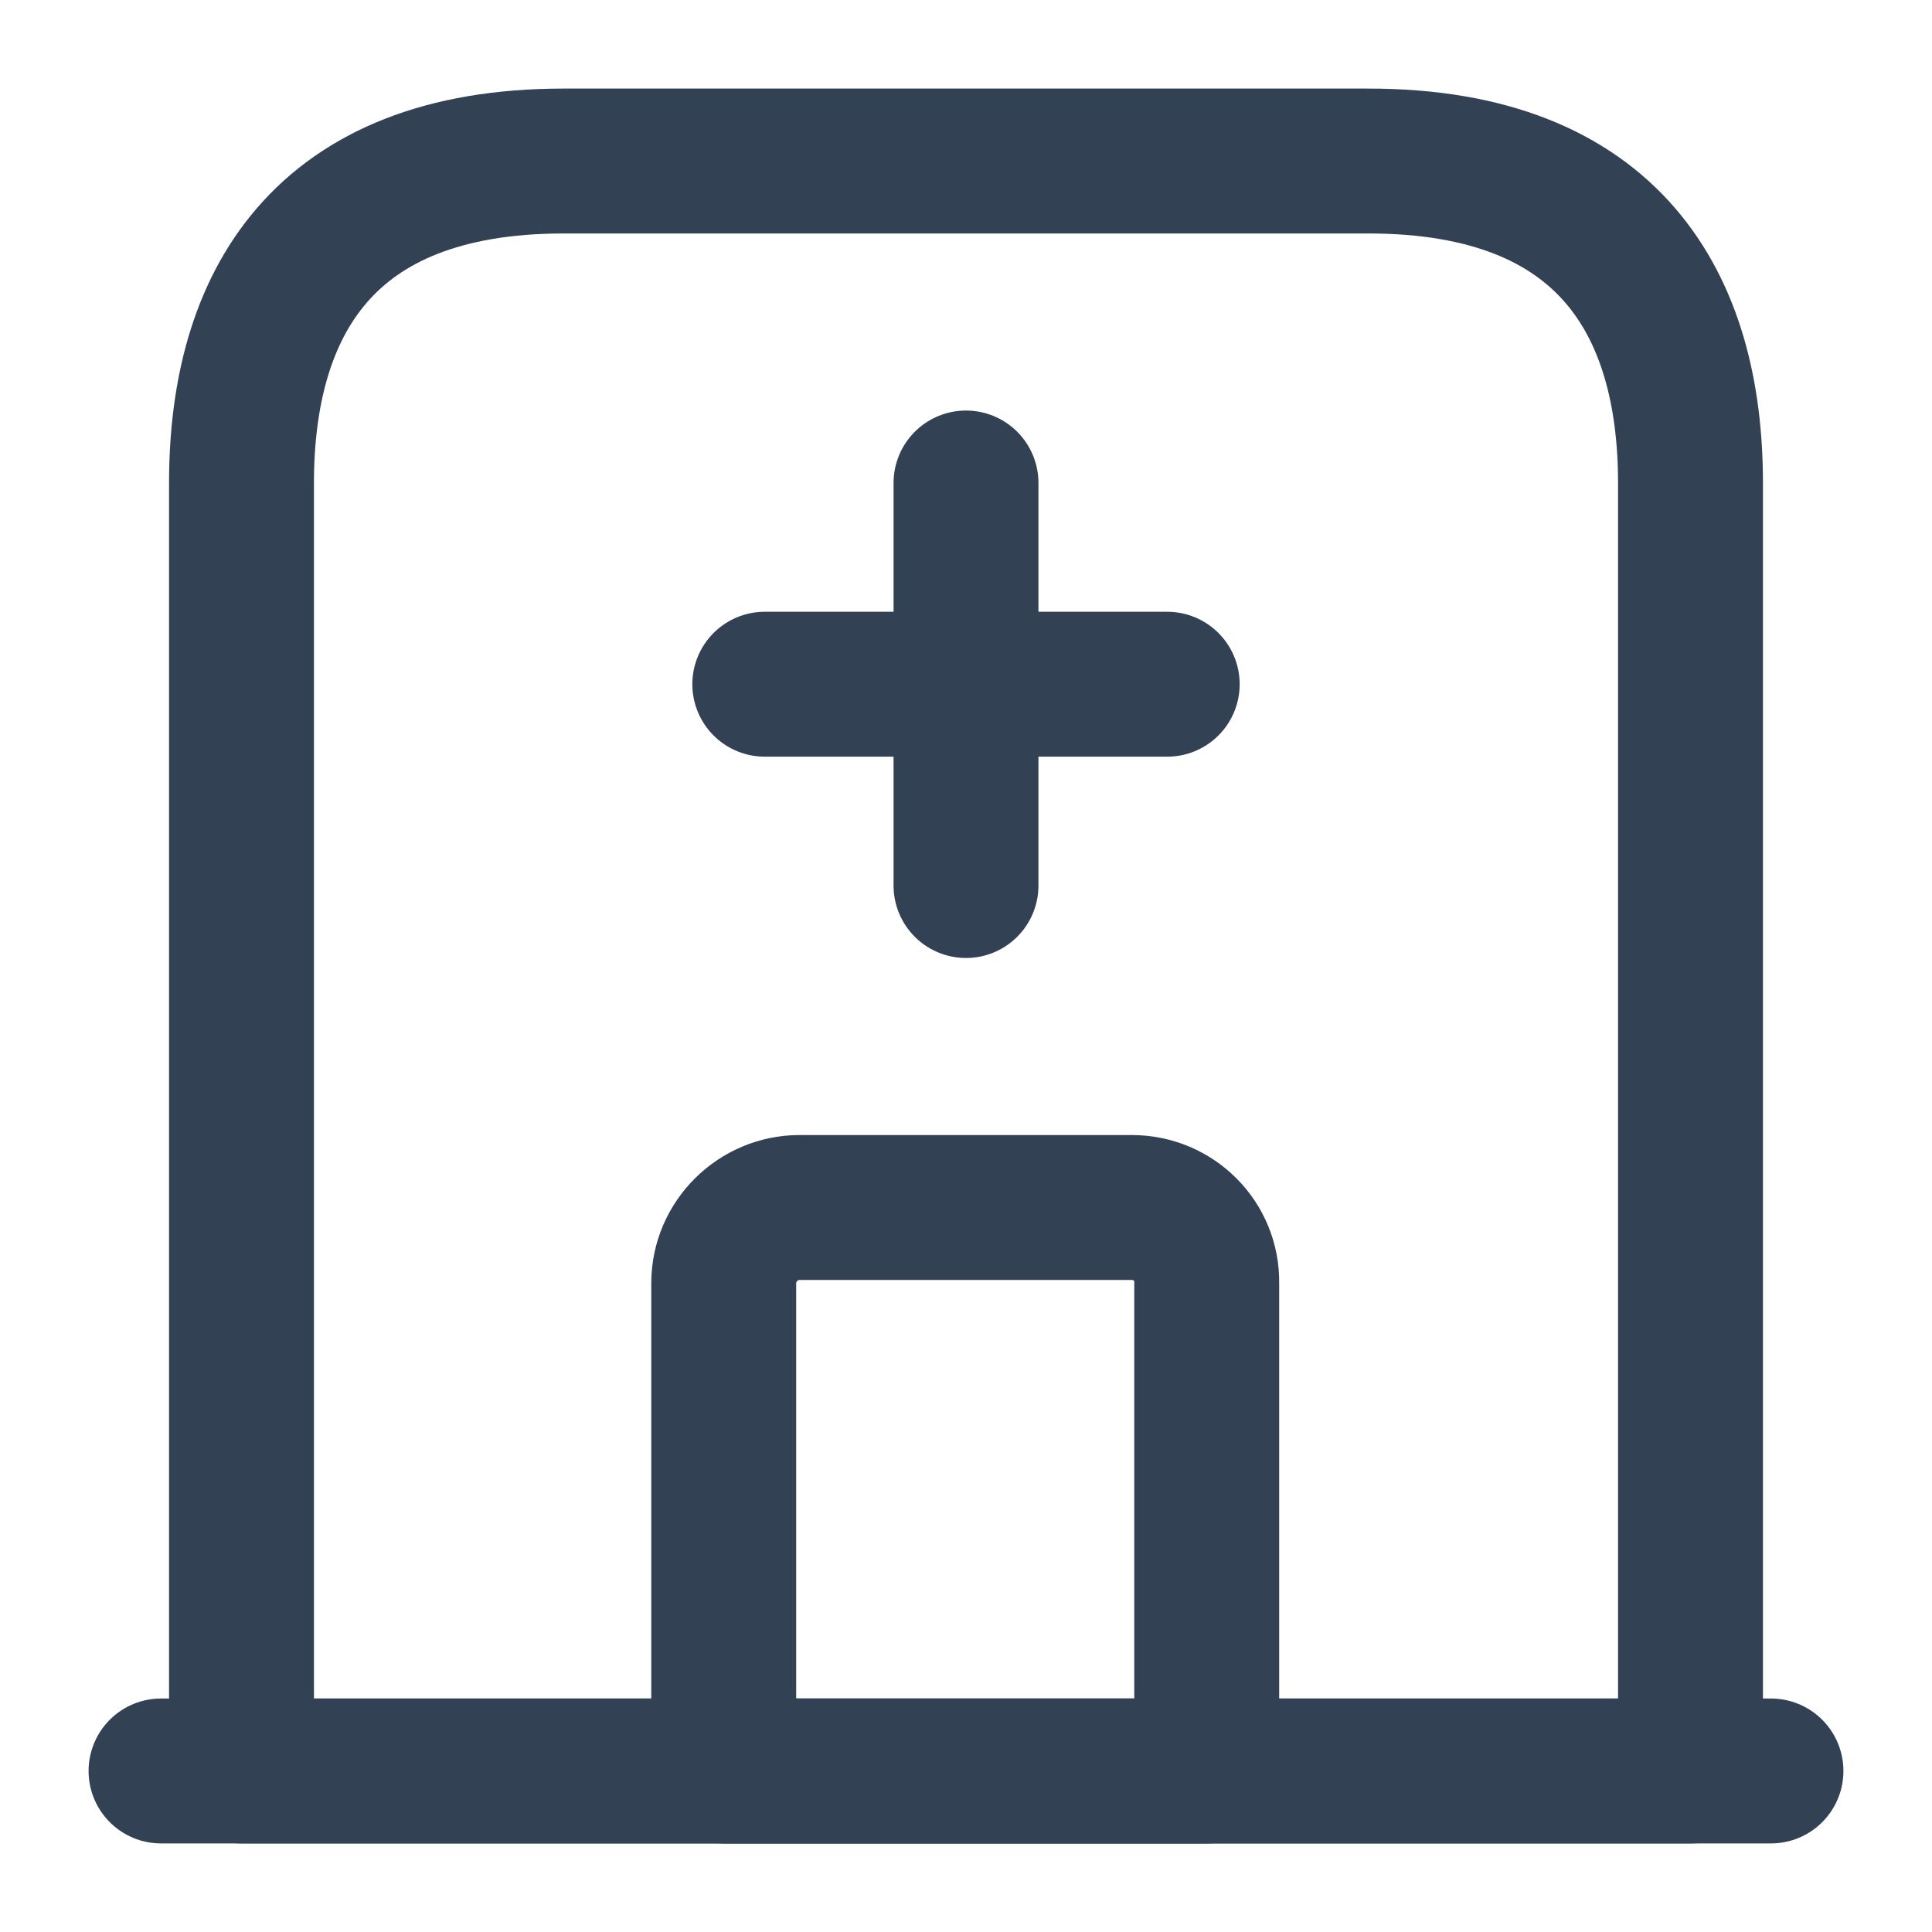 <svg width="20" height="20" viewBox="0 0 20 20" fill="none" xmlns="http://www.w3.org/2000/svg">
<path d="M1.667 18.333H18.333" stroke="#334155" stroke-width="1.5" stroke-miterlimit="10" stroke-linecap="round" stroke-linejoin="round"/>
<path d="M14.167 1.667H5.833C3.333 1.667 2.5 3.158 2.5 5V18.333H17.5V5C17.5 3.158 16.667 1.667 14.167 1.667Z" stroke="#334155" stroke-width="1.5" stroke-miterlimit="10" stroke-linecap="round" stroke-linejoin="round"/>
<path d="M11.717 12.5H8.275C7.85 12.5 7.492 12.85 7.492 13.283V18.333H12.492V13.283C12.5 12.85 12.15 12.5 11.717 12.5Z" stroke="#334155" stroke-width="1.5" stroke-miterlimit="10" stroke-linecap="round" stroke-linejoin="round"/>
<path d="M10 5V9.167" stroke="#334155" stroke-width="1.5" stroke-miterlimit="10" stroke-linecap="round" stroke-linejoin="round"/>
<path d="M7.917 7.083H12.083" stroke="#334155" stroke-width="1.5" stroke-miterlimit="10" stroke-linecap="round" stroke-linejoin="round"/>
</svg>
